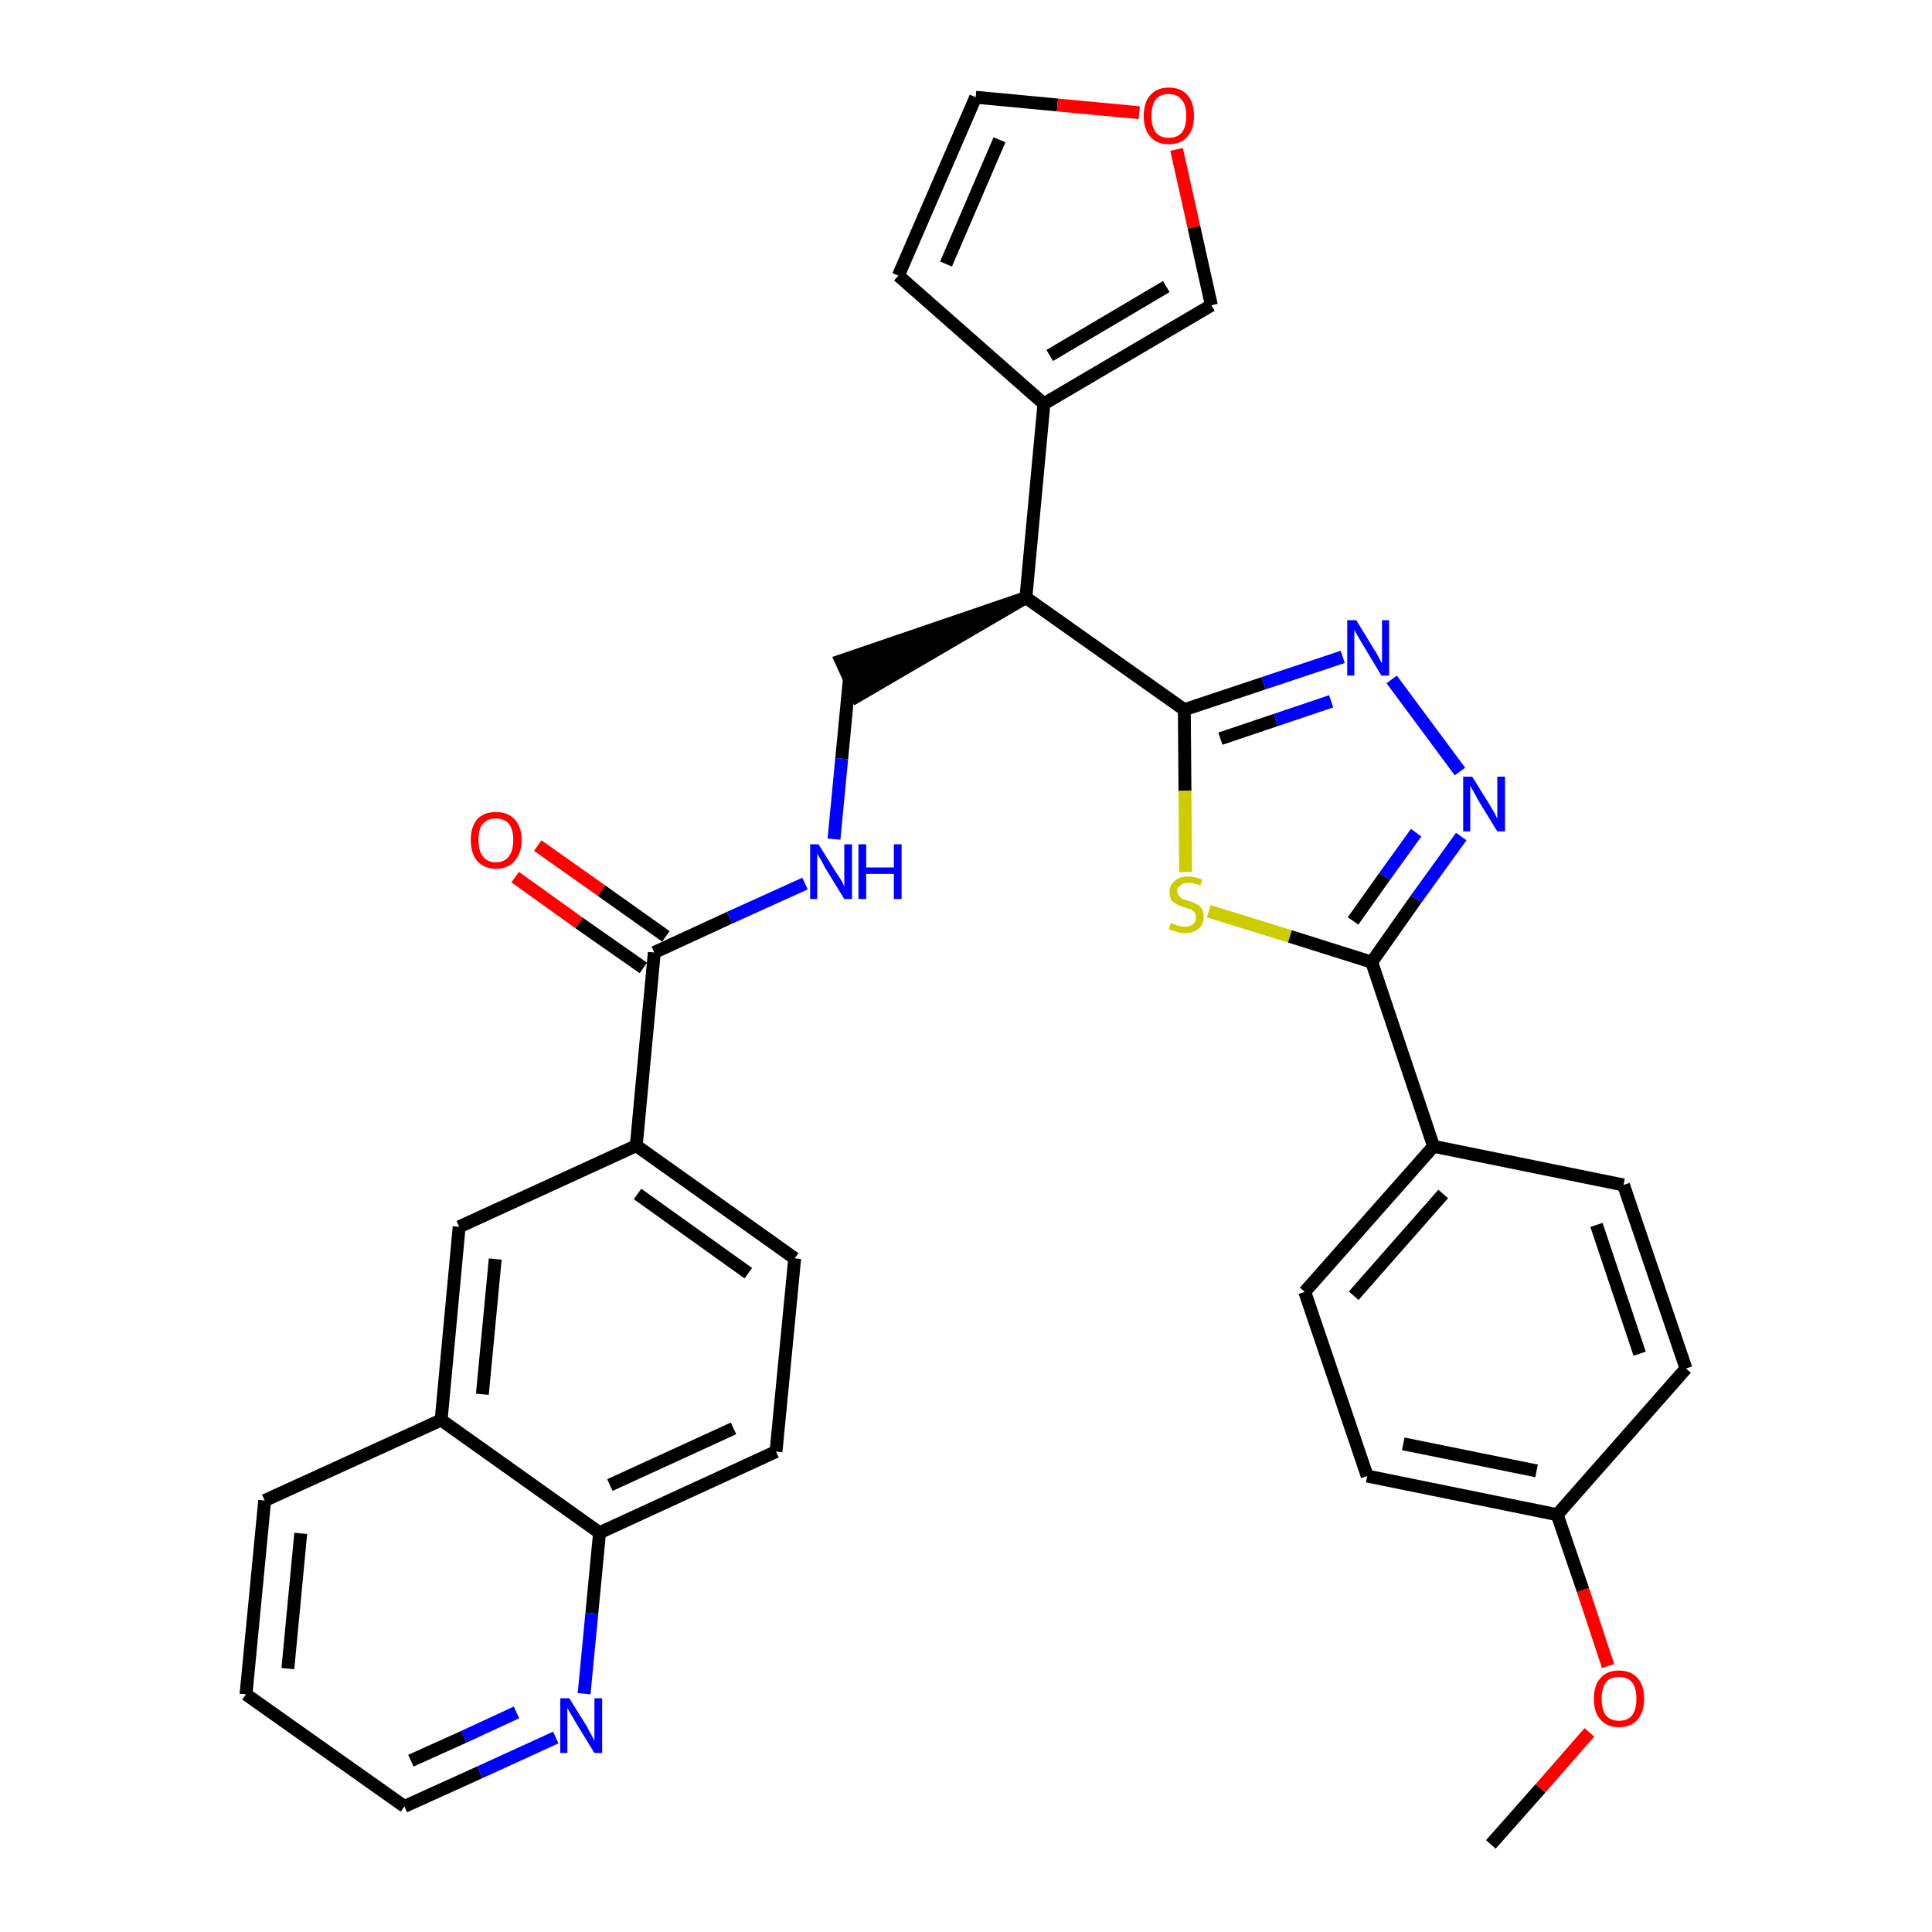 <?xml version='1.0' encoding='iso-8859-1'?>
<svg version='1.1' baseProfile='full'
              xmlns='http://www.w3.org/2000/svg'
                      xmlns:rdkit='http://www.rdkit.org/xml'
                      xmlns:xlink='http://www.w3.org/1999/xlink'
                  xml:space='preserve'
width='300px' height='300px' viewBox='0 0 300 300'>
<!-- END OF HEADER -->
<path class='bond-0 atom-0 atom-1' d='M 231.5,286.4 L 239.2,277.7' style='fill:none;fill-rule:evenodd;stroke:#000000;stroke-width:2.0px;stroke-linecap:butt;stroke-linejoin:miter;stroke-opacity:1' />
<path class='bond-0 atom-0 atom-1' d='M 239.2,277.7 L 246.8,269.0' style='fill:none;fill-rule:evenodd;stroke:#FF0000;stroke-width:2.0px;stroke-linecap:butt;stroke-linejoin:miter;stroke-opacity:1' />
<path class='bond-1 atom-1 atom-2' d='M 249.7,258.7 L 245.8,246.9' style='fill:none;fill-rule:evenodd;stroke:#FF0000;stroke-width:2.0px;stroke-linecap:butt;stroke-linejoin:miter;stroke-opacity:1' />
<path class='bond-1 atom-1 atom-2' d='M 245.8,246.9 L 241.8,235.2' style='fill:none;fill-rule:evenodd;stroke:#000000;stroke-width:2.0px;stroke-linecap:butt;stroke-linejoin:miter;stroke-opacity:1' />
<path class='bond-2 atom-2 atom-3' d='M 241.8,235.2 L 212.3,229.2' style='fill:none;fill-rule:evenodd;stroke:#000000;stroke-width:2.0px;stroke-linecap:butt;stroke-linejoin:miter;stroke-opacity:1' />
<path class='bond-2 atom-2 atom-3' d='M 238.6,228.4 L 217.9,224.2' style='fill:none;fill-rule:evenodd;stroke:#000000;stroke-width:2.0px;stroke-linecap:butt;stroke-linejoin:miter;stroke-opacity:1' />
<path class='bond-32 atom-32 atom-2' d='M 261.8,212.5 L 241.8,235.2' style='fill:none;fill-rule:evenodd;stroke:#000000;stroke-width:2.0px;stroke-linecap:butt;stroke-linejoin:miter;stroke-opacity:1' />
<path class='bond-3 atom-3 atom-4' d='M 212.3,229.2 L 202.6,200.6' style='fill:none;fill-rule:evenodd;stroke:#000000;stroke-width:2.0px;stroke-linecap:butt;stroke-linejoin:miter;stroke-opacity:1' />
<path class='bond-4 atom-4 atom-5' d='M 202.6,200.6 L 222.6,178.0' style='fill:none;fill-rule:evenodd;stroke:#000000;stroke-width:2.0px;stroke-linecap:butt;stroke-linejoin:miter;stroke-opacity:1' />
<path class='bond-4 atom-4 atom-5' d='M 210.2,201.2 L 224.1,185.4' style='fill:none;fill-rule:evenodd;stroke:#000000;stroke-width:2.0px;stroke-linecap:butt;stroke-linejoin:miter;stroke-opacity:1' />
<path class='bond-5 atom-5 atom-6' d='M 222.6,178.0 L 213.0,149.4' style='fill:none;fill-rule:evenodd;stroke:#000000;stroke-width:2.0px;stroke-linecap:butt;stroke-linejoin:miter;stroke-opacity:1' />
<path class='bond-30 atom-5 atom-31' d='M 222.6,178.0 L 252.1,184.0' style='fill:none;fill-rule:evenodd;stroke:#000000;stroke-width:2.0px;stroke-linecap:butt;stroke-linejoin:miter;stroke-opacity:1' />
<path class='bond-6 atom-6 atom-7' d='M 213.0,149.4 L 219.9,139.6' style='fill:none;fill-rule:evenodd;stroke:#000000;stroke-width:2.0px;stroke-linecap:butt;stroke-linejoin:miter;stroke-opacity:1' />
<path class='bond-6 atom-6 atom-7' d='M 219.9,139.6 L 226.9,129.9' style='fill:none;fill-rule:evenodd;stroke:#0000FF;stroke-width:2.0px;stroke-linecap:butt;stroke-linejoin:miter;stroke-opacity:1' />
<path class='bond-6 atom-6 atom-7' d='M 210.1,143.0 L 215.0,136.1' style='fill:none;fill-rule:evenodd;stroke:#000000;stroke-width:2.0px;stroke-linecap:butt;stroke-linejoin:miter;stroke-opacity:1' />
<path class='bond-6 atom-6 atom-7' d='M 215.0,136.1 L 219.9,129.3' style='fill:none;fill-rule:evenodd;stroke:#0000FF;stroke-width:2.0px;stroke-linecap:butt;stroke-linejoin:miter;stroke-opacity:1' />
<path class='bond-33 atom-30 atom-6' d='M 187.7,141.5 L 200.3,145.4' style='fill:none;fill-rule:evenodd;stroke:#CCCC00;stroke-width:2.0px;stroke-linecap:butt;stroke-linejoin:miter;stroke-opacity:1' />
<path class='bond-33 atom-30 atom-6' d='M 200.3,145.4 L 213.0,149.4' style='fill:none;fill-rule:evenodd;stroke:#000000;stroke-width:2.0px;stroke-linecap:butt;stroke-linejoin:miter;stroke-opacity:1' />
<path class='bond-7 atom-7 atom-8' d='M 226.7,119.8 L 216.1,105.5' style='fill:none;fill-rule:evenodd;stroke:#0000FF;stroke-width:2.0px;stroke-linecap:butt;stroke-linejoin:miter;stroke-opacity:1' />
<path class='bond-8 atom-8 atom-9' d='M 208.5,102.0 L 196.2,106.1' style='fill:none;fill-rule:evenodd;stroke:#0000FF;stroke-width:2.0px;stroke-linecap:butt;stroke-linejoin:miter;stroke-opacity:1' />
<path class='bond-8 atom-8 atom-9' d='M 196.2,106.1 L 183.9,110.2' style='fill:none;fill-rule:evenodd;stroke:#000000;stroke-width:2.0px;stroke-linecap:butt;stroke-linejoin:miter;stroke-opacity:1' />
<path class='bond-8 atom-8 atom-9' d='M 206.7,108.9 L 198.1,111.8' style='fill:none;fill-rule:evenodd;stroke:#0000FF;stroke-width:2.0px;stroke-linecap:butt;stroke-linejoin:miter;stroke-opacity:1' />
<path class='bond-8 atom-8 atom-9' d='M 198.1,111.8 L 189.5,114.7' style='fill:none;fill-rule:evenodd;stroke:#000000;stroke-width:2.0px;stroke-linecap:butt;stroke-linejoin:miter;stroke-opacity:1' />
<path class='bond-9 atom-9 atom-10' d='M 183.9,110.2 L 159.3,92.8' style='fill:none;fill-rule:evenodd;stroke:#000000;stroke-width:2.0px;stroke-linecap:butt;stroke-linejoin:miter;stroke-opacity:1' />
<path class='bond-29 atom-9 atom-30' d='M 183.9,110.2 L 184.0,122.8' style='fill:none;fill-rule:evenodd;stroke:#000000;stroke-width:2.0px;stroke-linecap:butt;stroke-linejoin:miter;stroke-opacity:1' />
<path class='bond-29 atom-9 atom-30' d='M 184.0,122.8 L 184.1,135.4' style='fill:none;fill-rule:evenodd;stroke:#CCCC00;stroke-width:2.0px;stroke-linecap:butt;stroke-linejoin:miter;stroke-opacity:1' />
<path class='bond-10 atom-10 atom-11' d='M 159.3,92.8 L 130.6,102.6 L 133.1,108.1 Z' style='fill:#000000;fill-rule:evenodd;fill-opacity:1;stroke:#000000;stroke-width:2.0px;stroke-linecap:butt;stroke-linejoin:miter;stroke-opacity:1;' />
<path class='bond-24 atom-10 atom-25' d='M 159.3,92.8 L 162.1,62.7' style='fill:none;fill-rule:evenodd;stroke:#000000;stroke-width:2.0px;stroke-linecap:butt;stroke-linejoin:miter;stroke-opacity:1' />
<path class='bond-11 atom-11 atom-12' d='M 131.9,105.3 L 130.7,117.8' style='fill:none;fill-rule:evenodd;stroke:#000000;stroke-width:2.0px;stroke-linecap:butt;stroke-linejoin:miter;stroke-opacity:1' />
<path class='bond-11 atom-11 atom-12' d='M 130.7,117.8 L 129.5,130.3' style='fill:none;fill-rule:evenodd;stroke:#0000FF;stroke-width:2.0px;stroke-linecap:butt;stroke-linejoin:miter;stroke-opacity:1' />
<path class='bond-12 atom-12 atom-13' d='M 125.0,137.2 L 113.3,142.5' style='fill:none;fill-rule:evenodd;stroke:#0000FF;stroke-width:2.0px;stroke-linecap:butt;stroke-linejoin:miter;stroke-opacity:1' />
<path class='bond-12 atom-12 atom-13' d='M 113.3,142.5 L 101.6,147.9' style='fill:none;fill-rule:evenodd;stroke:#000000;stroke-width:2.0px;stroke-linecap:butt;stroke-linejoin:miter;stroke-opacity:1' />
<path class='bond-13 atom-13 atom-14' d='M 103.4,145.4 L 93.4,138.3' style='fill:none;fill-rule:evenodd;stroke:#000000;stroke-width:2.0px;stroke-linecap:butt;stroke-linejoin:miter;stroke-opacity:1' />
<path class='bond-13 atom-13 atom-14' d='M 93.4,138.3 L 83.5,131.3' style='fill:none;fill-rule:evenodd;stroke:#FF0000;stroke-width:2.0px;stroke-linecap:butt;stroke-linejoin:miter;stroke-opacity:1' />
<path class='bond-13 atom-13 atom-14' d='M 99.9,150.3 L 89.9,143.3' style='fill:none;fill-rule:evenodd;stroke:#000000;stroke-width:2.0px;stroke-linecap:butt;stroke-linejoin:miter;stroke-opacity:1' />
<path class='bond-13 atom-13 atom-14' d='M 89.9,143.3 L 80.0,136.2' style='fill:none;fill-rule:evenodd;stroke:#FF0000;stroke-width:2.0px;stroke-linecap:butt;stroke-linejoin:miter;stroke-opacity:1' />
<path class='bond-14 atom-13 atom-15' d='M 101.6,147.9 L 98.8,177.9' style='fill:none;fill-rule:evenodd;stroke:#000000;stroke-width:2.0px;stroke-linecap:butt;stroke-linejoin:miter;stroke-opacity:1' />
<path class='bond-15 atom-15 atom-16' d='M 98.8,177.9 L 123.4,195.4' style='fill:none;fill-rule:evenodd;stroke:#000000;stroke-width:2.0px;stroke-linecap:butt;stroke-linejoin:miter;stroke-opacity:1' />
<path class='bond-15 atom-15 atom-16' d='M 99.0,185.4 L 116.2,197.7' style='fill:none;fill-rule:evenodd;stroke:#000000;stroke-width:2.0px;stroke-linecap:butt;stroke-linejoin:miter;stroke-opacity:1' />
<path class='bond-34 atom-24 atom-15' d='M 71.3,190.5 L 98.8,177.9' style='fill:none;fill-rule:evenodd;stroke:#000000;stroke-width:2.0px;stroke-linecap:butt;stroke-linejoin:miter;stroke-opacity:1' />
<path class='bond-16 atom-16 atom-17' d='M 123.4,195.4 L 120.5,225.4' style='fill:none;fill-rule:evenodd;stroke:#000000;stroke-width:2.0px;stroke-linecap:butt;stroke-linejoin:miter;stroke-opacity:1' />
<path class='bond-17 atom-17 atom-18' d='M 120.5,225.4 L 93.1,238.0' style='fill:none;fill-rule:evenodd;stroke:#000000;stroke-width:2.0px;stroke-linecap:butt;stroke-linejoin:miter;stroke-opacity:1' />
<path class='bond-17 atom-17 atom-18' d='M 113.9,221.8 L 94.7,230.6' style='fill:none;fill-rule:evenodd;stroke:#000000;stroke-width:2.0px;stroke-linecap:butt;stroke-linejoin:miter;stroke-opacity:1' />
<path class='bond-18 atom-18 atom-19' d='M 93.1,238.0 L 91.9,250.5' style='fill:none;fill-rule:evenodd;stroke:#000000;stroke-width:2.0px;stroke-linecap:butt;stroke-linejoin:miter;stroke-opacity:1' />
<path class='bond-18 atom-18 atom-19' d='M 91.9,250.5 L 90.7,263.0' style='fill:none;fill-rule:evenodd;stroke:#0000FF;stroke-width:2.0px;stroke-linecap:butt;stroke-linejoin:miter;stroke-opacity:1' />
<path class='bond-36 atom-23 atom-18' d='M 68.5,220.5 L 93.1,238.0' style='fill:none;fill-rule:evenodd;stroke:#000000;stroke-width:2.0px;stroke-linecap:butt;stroke-linejoin:miter;stroke-opacity:1' />
<path class='bond-19 atom-19 atom-20' d='M 86.3,269.8 L 74.5,275.2' style='fill:none;fill-rule:evenodd;stroke:#0000FF;stroke-width:2.0px;stroke-linecap:butt;stroke-linejoin:miter;stroke-opacity:1' />
<path class='bond-19 atom-19 atom-20' d='M 74.5,275.2 L 62.8,280.5' style='fill:none;fill-rule:evenodd;stroke:#000000;stroke-width:2.0px;stroke-linecap:butt;stroke-linejoin:miter;stroke-opacity:1' />
<path class='bond-19 atom-19 atom-20' d='M 80.2,265.9 L 72.0,269.7' style='fill:none;fill-rule:evenodd;stroke:#0000FF;stroke-width:2.0px;stroke-linecap:butt;stroke-linejoin:miter;stroke-opacity:1' />
<path class='bond-19 atom-19 atom-20' d='M 72.0,269.7 L 63.8,273.4' style='fill:none;fill-rule:evenodd;stroke:#000000;stroke-width:2.0px;stroke-linecap:butt;stroke-linejoin:miter;stroke-opacity:1' />
<path class='bond-20 atom-20 atom-21' d='M 62.8,280.5 L 38.2,263.1' style='fill:none;fill-rule:evenodd;stroke:#000000;stroke-width:2.0px;stroke-linecap:butt;stroke-linejoin:miter;stroke-opacity:1' />
<path class='bond-21 atom-21 atom-22' d='M 38.2,263.1 L 41.1,233.0' style='fill:none;fill-rule:evenodd;stroke:#000000;stroke-width:2.0px;stroke-linecap:butt;stroke-linejoin:miter;stroke-opacity:1' />
<path class='bond-21 atom-21 atom-22' d='M 44.7,259.1 L 46.7,238.1' style='fill:none;fill-rule:evenodd;stroke:#000000;stroke-width:2.0px;stroke-linecap:butt;stroke-linejoin:miter;stroke-opacity:1' />
<path class='bond-22 atom-22 atom-23' d='M 41.1,233.0 L 68.5,220.5' style='fill:none;fill-rule:evenodd;stroke:#000000;stroke-width:2.0px;stroke-linecap:butt;stroke-linejoin:miter;stroke-opacity:1' />
<path class='bond-23 atom-23 atom-24' d='M 68.5,220.5 L 71.3,190.5' style='fill:none;fill-rule:evenodd;stroke:#000000;stroke-width:2.0px;stroke-linecap:butt;stroke-linejoin:miter;stroke-opacity:1' />
<path class='bond-23 atom-23 atom-24' d='M 74.9,216.5 L 76.9,195.5' style='fill:none;fill-rule:evenodd;stroke:#000000;stroke-width:2.0px;stroke-linecap:butt;stroke-linejoin:miter;stroke-opacity:1' />
<path class='bond-25 atom-25 atom-26' d='M 162.1,62.7 L 139.5,42.8' style='fill:none;fill-rule:evenodd;stroke:#000000;stroke-width:2.0px;stroke-linecap:butt;stroke-linejoin:miter;stroke-opacity:1' />
<path class='bond-35 atom-29 atom-25' d='M 188.1,47.4 L 162.1,62.7' style='fill:none;fill-rule:evenodd;stroke:#000000;stroke-width:2.0px;stroke-linecap:butt;stroke-linejoin:miter;stroke-opacity:1' />
<path class='bond-35 atom-29 atom-25' d='M 181.1,44.5 L 163.0,55.2' style='fill:none;fill-rule:evenodd;stroke:#000000;stroke-width:2.0px;stroke-linecap:butt;stroke-linejoin:miter;stroke-opacity:1' />
<path class='bond-26 atom-26 atom-27' d='M 139.5,42.8 L 151.5,15.1' style='fill:none;fill-rule:evenodd;stroke:#000000;stroke-width:2.0px;stroke-linecap:butt;stroke-linejoin:miter;stroke-opacity:1' />
<path class='bond-26 atom-26 atom-27' d='M 146.9,41.0 L 155.2,21.7' style='fill:none;fill-rule:evenodd;stroke:#000000;stroke-width:2.0px;stroke-linecap:butt;stroke-linejoin:miter;stroke-opacity:1' />
<path class='bond-27 atom-27 atom-28' d='M 151.5,15.1 L 164.2,16.3' style='fill:none;fill-rule:evenodd;stroke:#000000;stroke-width:2.0px;stroke-linecap:butt;stroke-linejoin:miter;stroke-opacity:1' />
<path class='bond-27 atom-27 atom-28' d='M 164.2,16.3 L 176.9,17.5' style='fill:none;fill-rule:evenodd;stroke:#FF0000;stroke-width:2.0px;stroke-linecap:butt;stroke-linejoin:miter;stroke-opacity:1' />
<path class='bond-28 atom-28 atom-29' d='M 182.7,23.2 L 185.4,35.3' style='fill:none;fill-rule:evenodd;stroke:#FF0000;stroke-width:2.0px;stroke-linecap:butt;stroke-linejoin:miter;stroke-opacity:1' />
<path class='bond-28 atom-28 atom-29' d='M 185.4,35.3 L 188.1,47.4' style='fill:none;fill-rule:evenodd;stroke:#000000;stroke-width:2.0px;stroke-linecap:butt;stroke-linejoin:miter;stroke-opacity:1' />
<path class='bond-31 atom-31 atom-32' d='M 252.1,184.0 L 261.8,212.5' style='fill:none;fill-rule:evenodd;stroke:#000000;stroke-width:2.0px;stroke-linecap:butt;stroke-linejoin:miter;stroke-opacity:1' />
<path class='bond-31 atom-31 atom-32' d='M 247.9,190.2 L 254.6,210.2' style='fill:none;fill-rule:evenodd;stroke:#000000;stroke-width:2.0px;stroke-linecap:butt;stroke-linejoin:miter;stroke-opacity:1' />
<path  class='atom-1' d='M 247.5 263.8
Q 247.5 261.7, 248.5 260.6
Q 249.5 259.4, 251.4 259.4
Q 253.3 259.4, 254.3 260.6
Q 255.3 261.7, 255.3 263.8
Q 255.3 265.8, 254.3 267.0
Q 253.3 268.2, 251.4 268.2
Q 249.5 268.2, 248.5 267.0
Q 247.5 265.9, 247.5 263.8
M 251.4 267.2
Q 252.7 267.2, 253.4 266.4
Q 254.1 265.5, 254.1 263.8
Q 254.1 262.1, 253.4 261.2
Q 252.7 260.4, 251.4 260.4
Q 250.1 260.4, 249.4 261.2
Q 248.7 262.1, 248.7 263.8
Q 248.7 265.5, 249.4 266.4
Q 250.1 267.2, 251.4 267.2
' fill='#FF0000'/>
<path  class='atom-7' d='M 228.6 120.6
L 231.4 125.1
Q 231.6 125.5, 232.1 126.3
Q 232.5 127.1, 232.5 127.2
L 232.5 120.6
L 233.7 120.6
L 233.7 129.1
L 232.5 129.1
L 229.5 124.2
Q 229.2 123.6, 228.8 122.9
Q 228.4 122.2, 228.3 122.0
L 228.3 129.1
L 227.2 129.1
L 227.2 120.6
L 228.6 120.6
' fill='#0000FF'/>
<path  class='atom-8' d='M 210.6 96.3
L 213.4 100.9
Q 213.7 101.3, 214.1 102.1
Q 214.5 102.9, 214.6 103.0
L 214.6 96.3
L 215.7 96.3
L 215.7 104.9
L 214.5 104.9
L 211.5 99.9
Q 211.2 99.4, 210.8 98.7
Q 210.4 98.0, 210.3 97.8
L 210.3 104.9
L 209.2 104.9
L 209.2 96.3
L 210.6 96.3
' fill='#0000FF'/>
<path  class='atom-12' d='M 127.1 131.1
L 129.9 135.6
Q 130.2 136.0, 130.7 136.8
Q 131.1 137.6, 131.1 137.7
L 131.1 131.1
L 132.3 131.1
L 132.3 139.6
L 131.1 139.6
L 128.1 134.7
Q 127.8 134.1, 127.4 133.4
Q 127.0 132.8, 126.9 132.5
L 126.9 139.6
L 125.8 139.6
L 125.8 131.1
L 127.1 131.1
' fill='#0000FF'/>
<path  class='atom-12' d='M 133.3 131.1
L 134.5 131.1
L 134.5 134.7
L 138.8 134.7
L 138.8 131.1
L 140.0 131.1
L 140.0 139.6
L 138.8 139.6
L 138.8 135.7
L 134.5 135.7
L 134.5 139.6
L 133.3 139.6
L 133.3 131.1
' fill='#0000FF'/>
<path  class='atom-14' d='M 73.1 130.4
Q 73.1 128.4, 74.1 127.2
Q 75.1 126.1, 77.0 126.1
Q 78.9 126.1, 79.9 127.2
Q 81.0 128.4, 81.0 130.4
Q 81.0 132.5, 79.9 133.7
Q 78.9 134.9, 77.0 134.9
Q 75.2 134.9, 74.1 133.7
Q 73.1 132.5, 73.1 130.4
M 77.0 133.9
Q 78.3 133.9, 79.0 133.0
Q 79.7 132.1, 79.7 130.4
Q 79.7 128.8, 79.0 127.9
Q 78.3 127.1, 77.0 127.1
Q 75.7 127.1, 75.0 127.9
Q 74.3 128.7, 74.3 130.4
Q 74.3 132.2, 75.0 133.0
Q 75.7 133.9, 77.0 133.9
' fill='#FF0000'/>
<path  class='atom-19' d='M 88.4 263.7
L 91.2 268.2
Q 91.4 268.7, 91.9 269.5
Q 92.3 270.3, 92.3 270.3
L 92.3 263.7
L 93.5 263.7
L 93.5 272.2
L 92.3 272.2
L 89.3 267.3
Q 89.0 266.7, 88.6 266.1
Q 88.2 265.4, 88.1 265.2
L 88.1 272.2
L 87.0 272.2
L 87.0 263.7
L 88.4 263.7
' fill='#0000FF'/>
<path  class='atom-28' d='M 177.6 18.0
Q 177.6 15.9, 178.6 14.8
Q 179.6 13.6, 181.5 13.6
Q 183.4 13.6, 184.4 14.8
Q 185.4 15.9, 185.4 18.0
Q 185.4 20.1, 184.4 21.2
Q 183.4 22.4, 181.5 22.4
Q 179.6 22.4, 178.6 21.2
Q 177.6 20.1, 177.6 18.0
M 181.5 21.4
Q 182.8 21.4, 183.5 20.6
Q 184.2 19.7, 184.2 18.0
Q 184.2 16.3, 183.5 15.5
Q 182.8 14.6, 181.5 14.6
Q 180.2 14.6, 179.5 15.4
Q 178.8 16.3, 178.8 18.0
Q 178.8 19.7, 179.5 20.6
Q 180.2 21.4, 181.5 21.4
' fill='#FF0000'/>
<path  class='atom-30' d='M 181.8 143.3
Q 181.9 143.4, 182.3 143.5
Q 182.7 143.7, 183.1 143.8
Q 183.6 143.9, 184.0 143.9
Q 184.8 143.9, 185.3 143.5
Q 185.7 143.1, 185.7 142.4
Q 185.7 142.0, 185.5 141.7
Q 185.3 141.4, 184.9 141.2
Q 184.5 141.1, 183.9 140.9
Q 183.2 140.7, 182.7 140.4
Q 182.3 140.2, 181.9 139.8
Q 181.6 139.3, 181.6 138.5
Q 181.6 137.5, 182.4 136.8
Q 183.1 136.1, 184.5 136.1
Q 185.5 136.1, 186.7 136.6
L 186.4 137.5
Q 185.3 137.1, 184.6 137.1
Q 183.7 137.1, 183.3 137.5
Q 182.8 137.8, 182.8 138.4
Q 182.8 138.8, 183.1 139.1
Q 183.3 139.4, 183.6 139.6
Q 184.0 139.7, 184.6 139.9
Q 185.3 140.1, 185.8 140.4
Q 186.3 140.6, 186.6 141.1
Q 186.9 141.6, 186.9 142.4
Q 186.9 143.6, 186.1 144.2
Q 185.3 144.9, 184.0 144.9
Q 183.3 144.9, 182.7 144.7
Q 182.1 144.5, 181.5 144.3
L 181.8 143.3
' fill='#CCCC00'/>
</svg>
